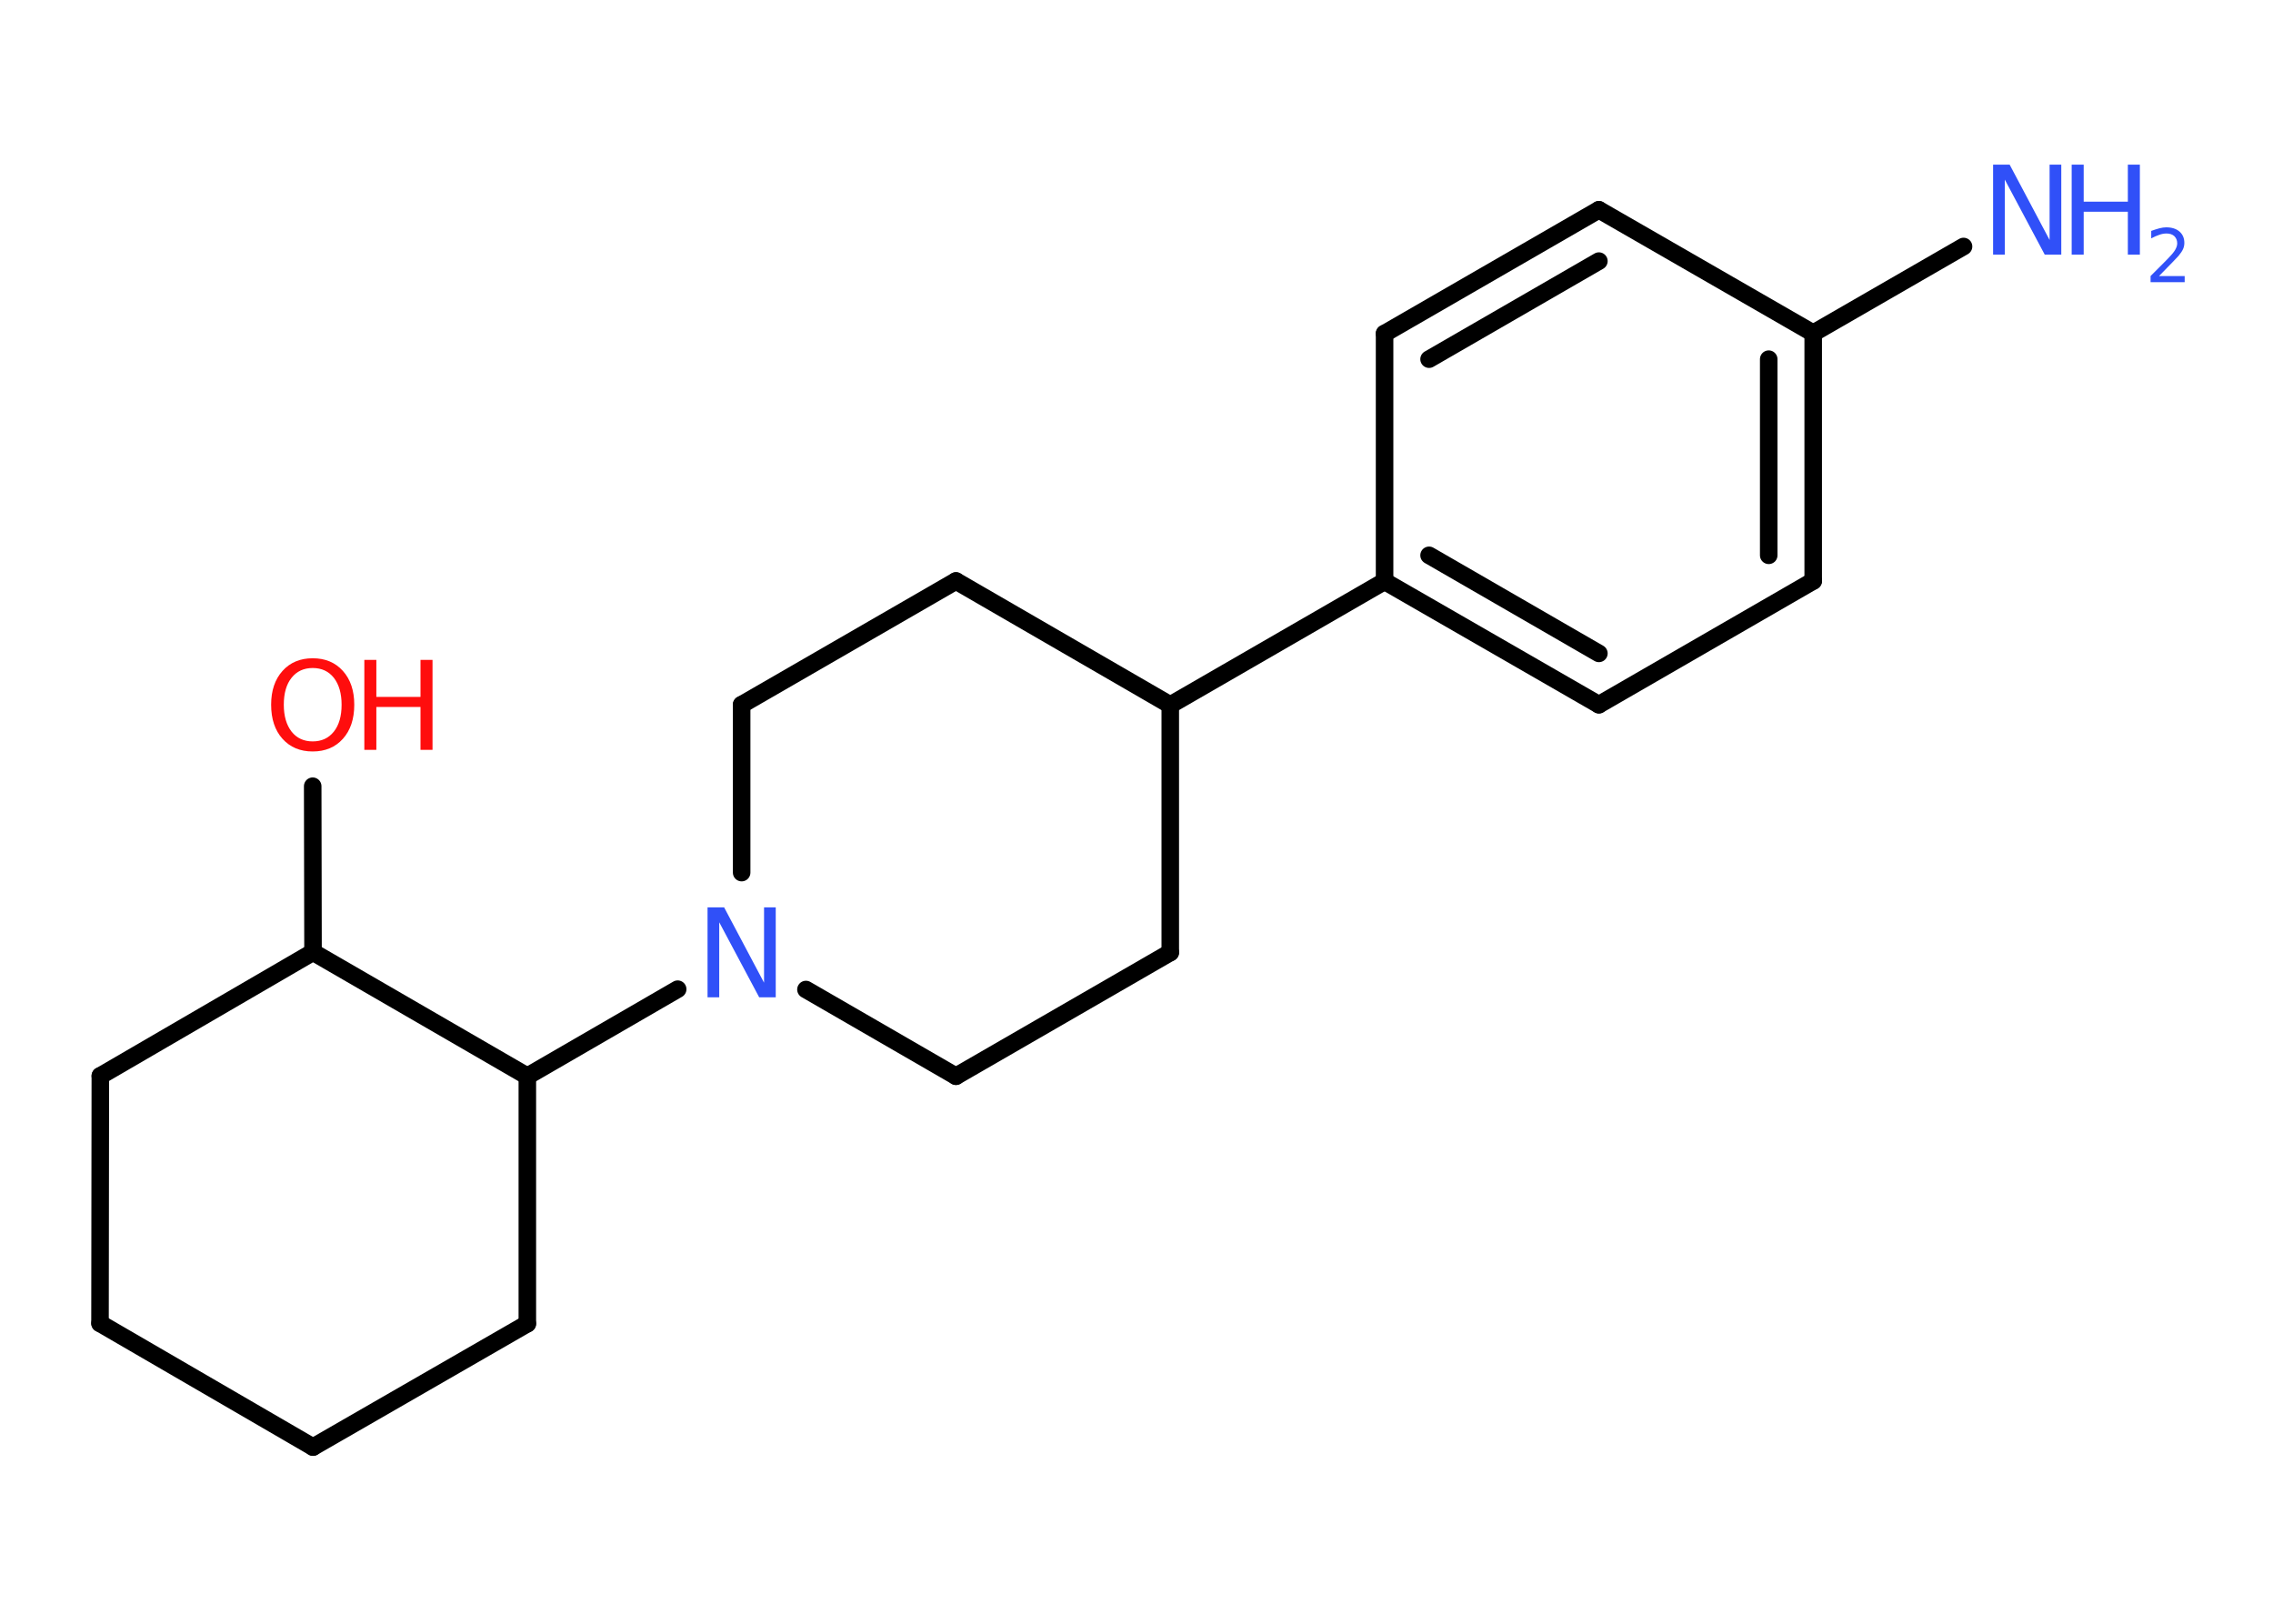 <?xml version='1.0' encoding='UTF-8'?>
<!DOCTYPE svg PUBLIC "-//W3C//DTD SVG 1.1//EN" "http://www.w3.org/Graphics/SVG/1.1/DTD/svg11.dtd">
<svg version='1.2' xmlns='http://www.w3.org/2000/svg' xmlns:xlink='http://www.w3.org/1999/xlink' width='70.0mm' height='50.0mm' viewBox='0 0 70.0 50.0'>
  <desc>Generated by the Chemistry Development Kit (http://github.com/cdk)</desc>
  <g stroke-linecap='round' stroke-linejoin='round' stroke='#000000' stroke-width='.54' fill='#3050F8'>
    <rect x='.0' y='.0' width='70.0' height='50.0' fill='#FFFFFF' stroke='none'/>
    <g id='mol1' class='mol'>
      <line id='mol1bnd1' class='bond' x1='60.47' y1='7.59' x2='55.84' y2='10.26'/>
      <g id='mol1bnd2' class='bond'>
        <line x1='55.84' y1='17.89' x2='55.84' y2='10.26'/>
        <line x1='54.47' y1='17.1' x2='54.47' y2='11.06'/>
      </g>
      <line id='mol1bnd3' class='bond' x1='55.84' y1='17.89' x2='49.24' y2='21.7'/>
      <g id='mol1bnd4' class='bond'>
        <line x1='42.64' y1='17.9' x2='49.24' y2='21.7'/>
        <line x1='44.01' y1='17.1' x2='49.24' y2='20.12'/>
      </g>
      <line id='mol1bnd5' class='bond' x1='42.64' y1='17.9' x2='36.04' y2='21.71'/>
      <line id='mol1bnd6' class='bond' x1='36.04' y1='21.71' x2='29.44' y2='17.89'/>
      <line id='mol1bnd7' class='bond' x1='29.44' y1='17.89' x2='22.84' y2='21.7'/>
      <line id='mol1bnd8' class='bond' x1='22.84' y1='21.7' x2='22.84' y2='26.87'/>
      <line id='mol1bnd9' class='bond' x1='20.87' y1='30.46' x2='16.24' y2='33.14'/>
      <line id='mol1bnd10' class='bond' x1='16.24' y1='33.14' x2='16.24' y2='40.76'/>
      <line id='mol1bnd11' class='bond' x1='16.24' y1='40.76' x2='9.64' y2='44.56'/>
      <line id='mol1bnd12' class='bond' x1='9.64' y1='44.56' x2='3.08' y2='40.75'/>
      <line id='mol1bnd13' class='bond' x1='3.08' y1='40.75' x2='3.09' y2='33.13'/>
      <line id='mol1bnd14' class='bond' x1='3.09' y1='33.13' x2='9.64' y2='29.32'/>
      <line id='mol1bnd15' class='bond' x1='16.24' y1='33.14' x2='9.64' y2='29.32'/>
      <line id='mol1bnd16' class='bond' x1='9.64' y1='29.32' x2='9.63' y2='24.21'/>
      <line id='mol1bnd17' class='bond' x1='24.82' y1='30.47' x2='29.44' y2='33.14'/>
      <line id='mol1bnd18' class='bond' x1='29.44' y1='33.14' x2='36.04' y2='29.33'/>
      <line id='mol1bnd19' class='bond' x1='36.04' y1='21.71' x2='36.04' y2='29.33'/>
      <line id='mol1bnd20' class='bond' x1='42.64' y1='17.9' x2='42.64' y2='10.27'/>
      <g id='mol1bnd21' class='bond'>
        <line x1='49.24' y1='6.46' x2='42.64' y2='10.27'/>
        <line x1='49.24' y1='8.04' x2='44.01' y2='11.06'/>
      </g>
      <line id='mol1bnd22' class='bond' x1='55.84' y1='10.26' x2='49.24' y2='6.46'/>
      <g id='mol1atm1' class='atom'>
        <path d='M61.39 5.07h.5l1.23 2.32v-2.32h.36v2.77h-.51l-1.23 -2.31v2.31h-.36v-2.77z' stroke='none'/>
        <path d='M63.8 5.07h.37v1.14h1.36v-1.14h.37v2.77h-.37v-1.32h-1.36v1.32h-.37v-2.77z' stroke='none'/>
        <path d='M66.5 8.5h.78v.19h-1.05v-.19q.13 -.13 .35 -.35q.22 -.22 .28 -.29q.11 -.12 .15 -.21q.04 -.08 .04 -.16q.0 -.13 -.09 -.22q-.09 -.08 -.24 -.08q-.11 .0 -.22 .04q-.12 .04 -.25 .11v-.23q.14 -.05 .25 -.08q.12 -.03 .21 -.03q.26 .0 .41 .13q.15 .13 .15 .35q.0 .1 -.04 .19q-.04 .09 -.14 .21q-.03 .03 -.18 .19q-.15 .15 -.42 .43z' stroke='none'/>
      </g>
      <path id='mol1atm9' class='atom' d='M21.8 27.94h.5l1.23 2.32v-2.32h.36v2.77h-.51l-1.23 -2.31v2.31h-.36v-2.77z' stroke='none'/>
      <g id='mol1atm16' class='atom'>
        <path d='M9.63 20.57q-.41 .0 -.65 .3q-.24 .3 -.24 .83q.0 .52 .24 .83q.24 .3 .65 .3q.41 .0 .65 -.3q.24 -.3 .24 -.83q.0 -.52 -.24 -.83q-.24 -.3 -.65 -.3zM9.63 20.27q.58 .0 .93 .39q.35 .39 .35 1.04q.0 .66 -.35 1.05q-.35 .39 -.93 .39q-.58 .0 -.93 -.39q-.35 -.39 -.35 -1.05q.0 -.65 .35 -1.04q.35 -.39 .93 -.39z' stroke='none' fill='#FF0D0D'/>
        <path d='M11.22 20.32h.37v1.14h1.36v-1.14h.37v2.77h-.37v-1.32h-1.36v1.32h-.37v-2.77z' stroke='none' fill='#FF0D0D'/>
      </g>
    </g>
  </g>
</svg>
